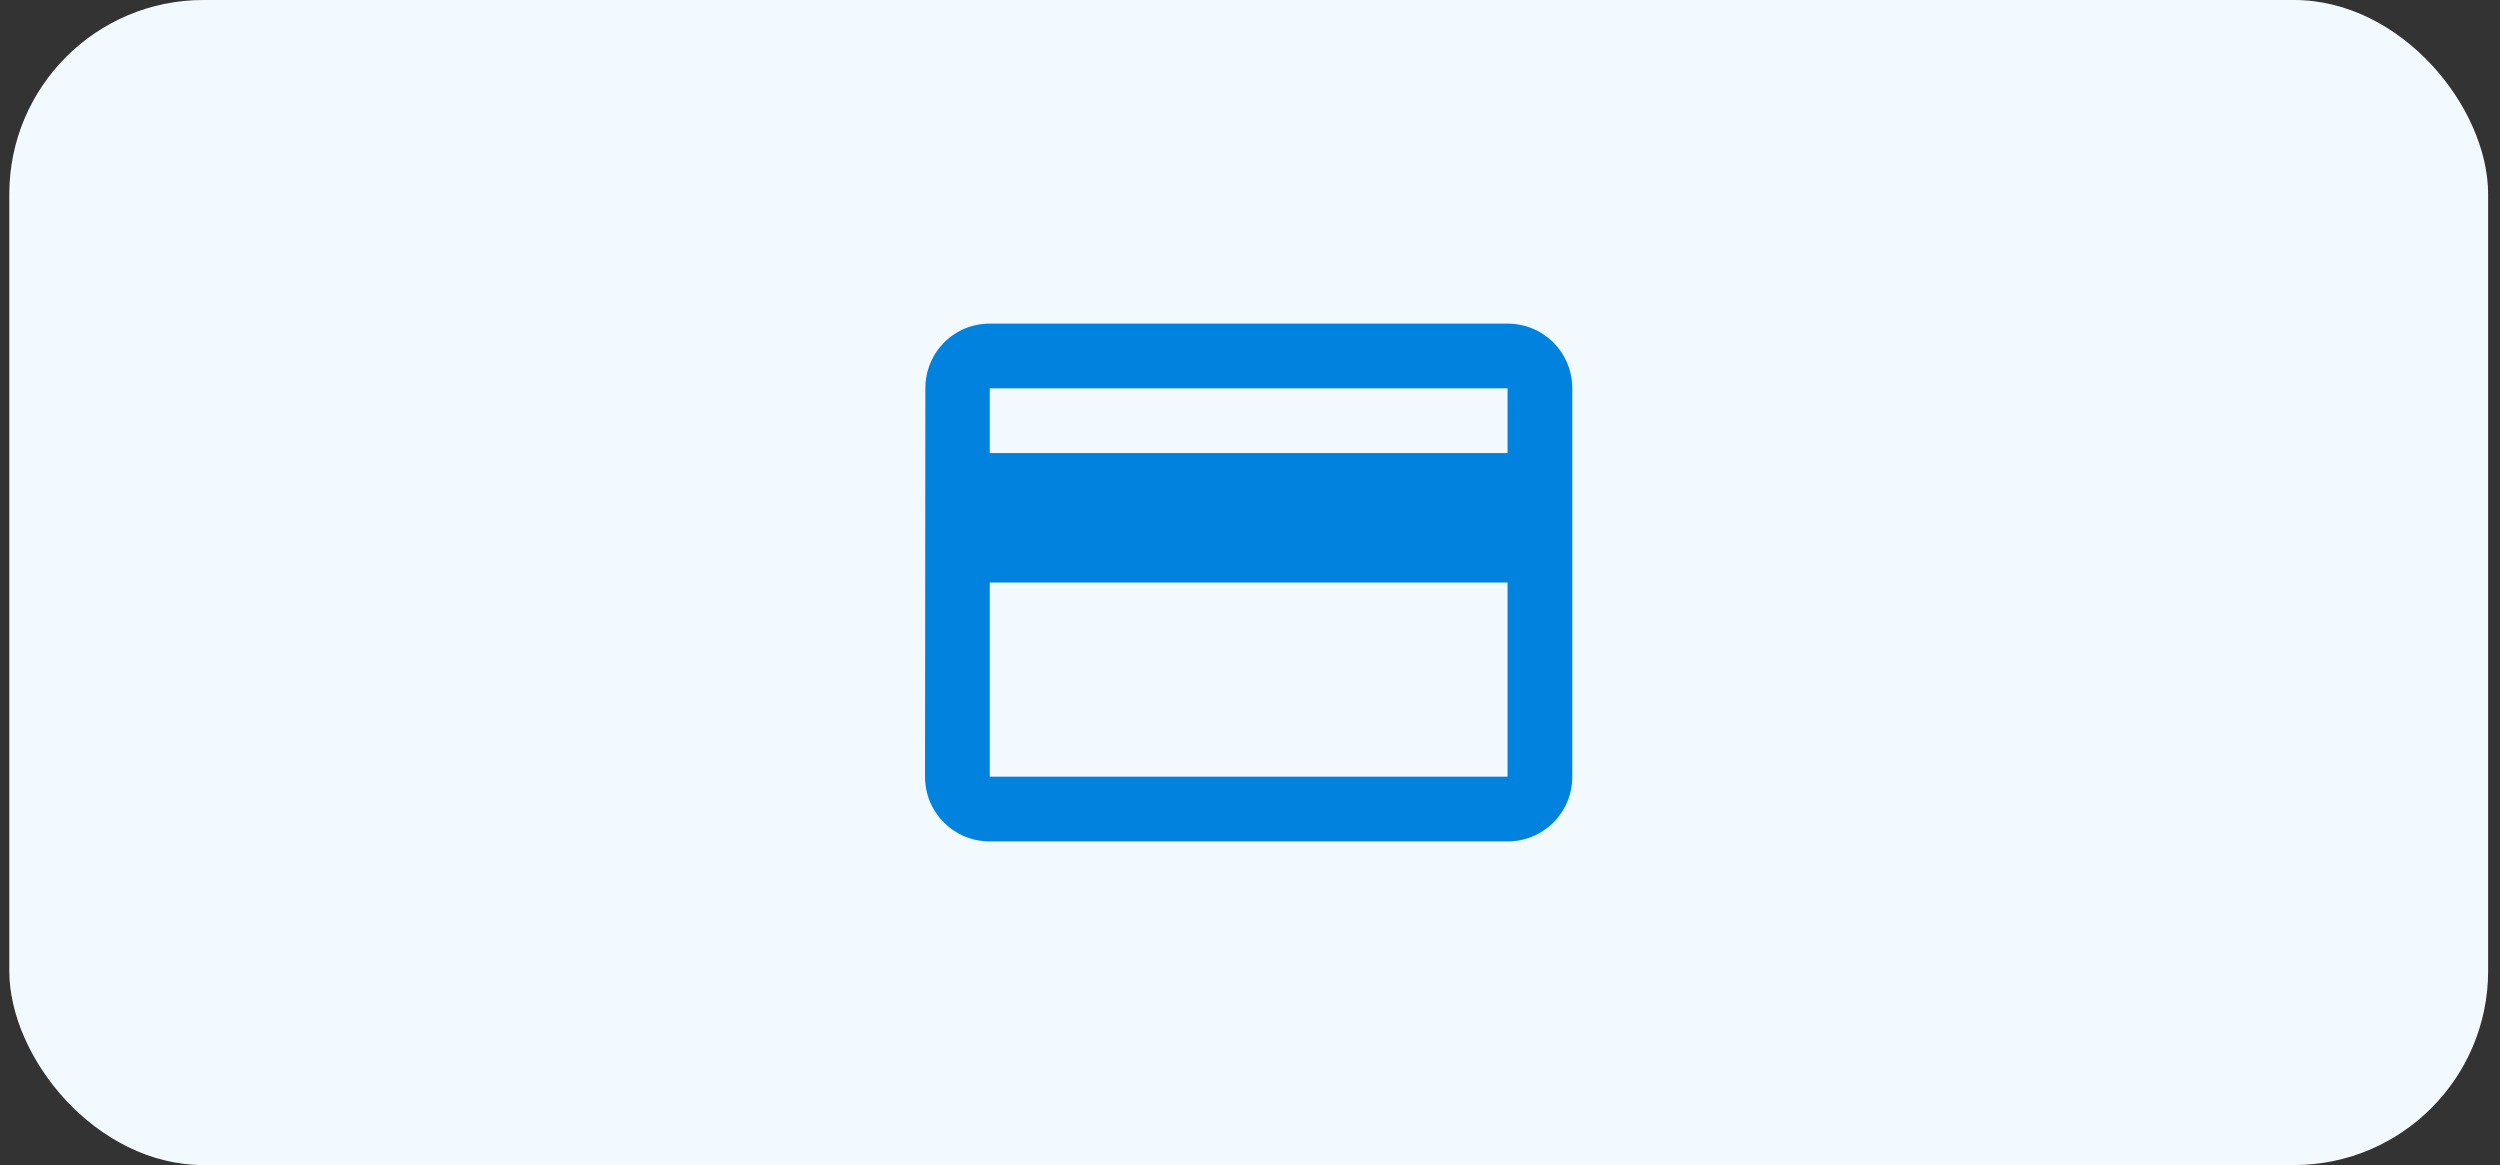 <svg width="103" height="48" viewBox="0 0 103 48" fill="none" xmlns="http://www.w3.org/2000/svg">
<rect x="0" y="0" width="103" height="48" fill="#333333" stroke="none"/>
<rect x="0.383" width="102.128" height="48" rx="8" fill="#F3FAFF"/>
<path d="M62.111 13.333H40.778C39.298 13.333 38.125 14.52 38.125 16L38.111 32C38.111 33.48 39.298 34.666 40.778 34.666H62.111C63.591 34.666 64.778 33.48 64.778 32V16C64.778 14.52 63.591 13.333 62.111 13.333ZM62.111 32H40.778V24H62.111V32ZM62.111 18.666H40.778V16H62.111V18.666Z" fill="#0082DE"/>
</svg>
